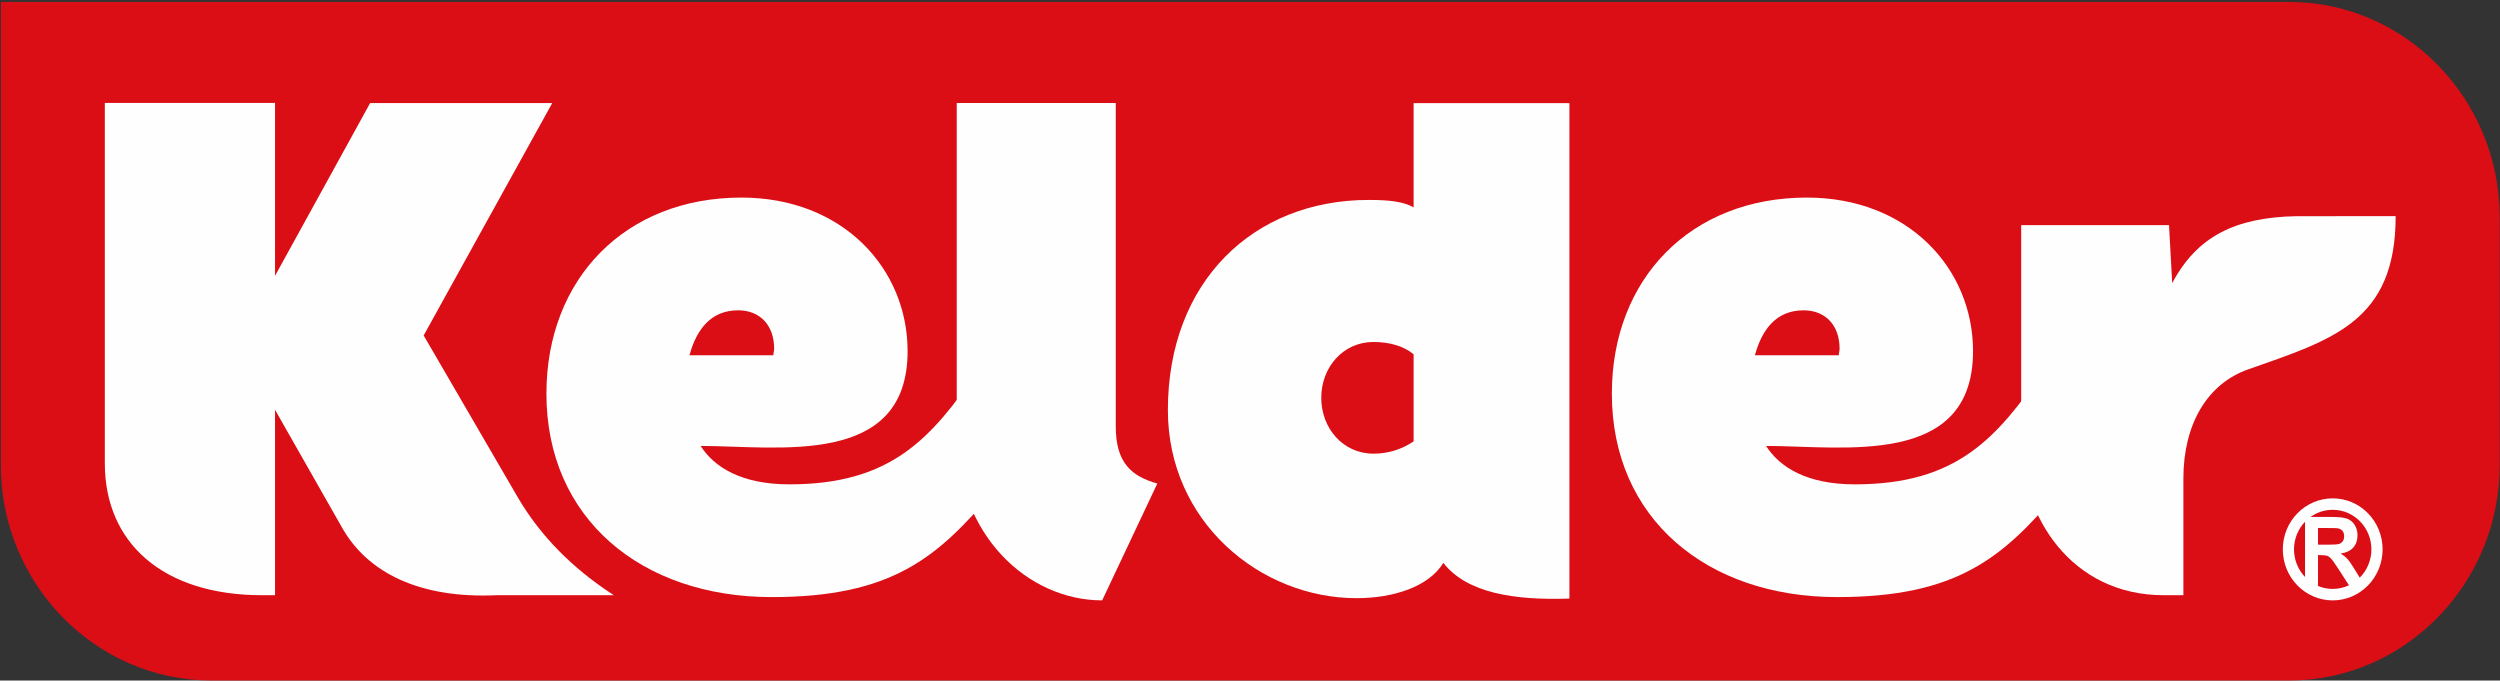 <?xml version="1.0" encoding="UTF-8"?>
<svg width="709px" height="193px" viewBox="0 0 709 193" version="1.1" xmlns="http://www.w3.org/2000/svg" xmlns:xlink="http://www.w3.org/1999/xlink">
    <rect x="0" y="0" width="709" height="193" fill="#333333" stroke="none"/>
    <!-- Generator: Sketch 64 (93537) - https://sketch.com -->
    <title>Group 9</title>
    <desc>Created with Sketch.</desc>
    <g id="Page-1" stroke="none" stroke-width="1" fill="none" fill-rule="evenodd">
        <g id="Group-9" transform="translate(0.24, 0.552)">
            <path d="M648.997,-4.54747351e-13 C681.812,-4.54747351e-13 708.662,27.453 708.662,61.003 L708.662,131.428 C708.662,164.978 681.81,192.431 648.997,192.431 L59.664,192.431 C26.85,192.431 5.62749847e-12,164.979 5.62749847e-12,131.428 L5.62749847e-12,-4.54747351e-13 L648.997,-4.54747351e-13 Z" id="Fill-298" fill="#DB0D15"></path>
            <path d="M679.169,60.742 C678.572,60.742 651.552,60.749 650.974,60.76 C633.651,61.096 622.815,66.516 615.799,79.742 L614.892,63.292 L572.967,63.292 L572.967,124.32 C572.967,146.075 587.29,168.252 613.407,168.252 L618.971,168.252 L618.971,135.12 C618.971,119.745 625.749,108.287 637.313,104.215 C661.269,95.779 679.169,90.693 679.169,60.742" id="Fill-299" fill="#FEFEFE"></path>
            <path d="M327.974,136.578 C320.497,134.492 316.19,130.555 316.19,120.359 L316.19,28.666 L271.094,28.666 L271.094,122.445 C271.094,151.176 291.264,169.711 312.339,169.711 L327.974,136.578 Z" id="Fill-300" fill="#FEFEFE"></path>
            <path d="M277.187,104.39 L277.187,104.39 C263.954,123.733 252.555,136.809 223.618,136.809 C210.021,136.809 202.315,131.945 198.462,125.92 C220.373,125.92 257.156,132.134 257.156,99.042 C257.156,75.638 238.8,55.48 210.021,55.48 C177.161,55.48 154.725,78.421 154.725,111.091 C154.725,146.54 181.694,168.784 218.63,168.784 C252.572,168.784 265.65,157.633 281.304,139.022 L277.187,104.39 Z M219.311,98.347 C219.311,99.042 219.085,99.505 219.085,100.199 L195.29,100.199 C197.33,92.785 201.409,87.456 209.114,87.456 C215.232,87.456 219.311,91.625 219.311,98.347 L219.311,98.347 Z" id="Fill-301" fill="#FEFEFE"></path>
            <path d="M173.84,168.252 C161.757,160.417 152.905,151.163 146.742,140.733 L119.911,94.582 L156.371,28.684 L104.726,28.684 L77.76,77.67 L77.76,28.644 L29.49,28.644 L29.49,130.883 C29.49,153.249 45.778,168.252 74.121,168.252 L77.76,168.252 L77.76,115.665 L96.593,148.774 C103.845,161.903 118.805,169.25 140.589,168.252 L173.84,168.252 Z" id="Fill-302" fill="#FEFEFE"></path>
            <path d="M579.343,104.39 L579.343,104.39 C566.108,123.733 554.713,136.809 525.774,136.809 C512.175,136.809 504.47,131.945 500.619,125.92 C522.529,125.92 559.313,132.134 559.313,99.042 C559.313,75.638 540.957,55.48 512.175,55.48 C479.318,55.48 456.882,78.421 456.882,111.091 C456.882,146.54 483.848,168.784 520.789,168.784 C554.729,168.784 567.804,157.633 583.46,139.022 L579.343,104.39 Z M521.467,98.347 C521.467,99.042 521.239,99.505 521.239,100.199 L497.448,100.199 C499.486,92.785 503.565,87.456 511.272,87.456 C517.387,87.456 521.467,91.625 521.467,98.347 L521.467,98.347 Z" id="Fill-303" fill="#FEFEFE"></path>
            <path d="M400.663,124.612 L400.663,124.612 C397.243,126.939 393.374,128.105 389.273,128.105 C380.619,128.105 374.47,120.885 374.47,112.27 C374.47,103.654 380.619,96.435 389.273,96.435 C394.284,96.435 398.156,97.831 400.663,99.928 L400.663,124.612 Z M444.846,169.208 L444.846,28.705 L400.663,28.705 L400.663,58.245 C397.702,56.616 393.827,56.149 387.908,56.149 C355.34,56.149 330.97,79.201 330.97,115.763 C330.97,147.432 357.161,169.09 384.49,169.09 C394.966,169.09 404.99,165.828 409.087,159.077 C415.727,167.57 428.899,169.731 444.846,169.208 L444.846,169.208 Z" id="Fill-304" fill="#FEFEFE"></path>
            <path d="M657.148,153.924 L657.148,153.924 L659.867,153.924 C661.624,153.924 662.724,153.847 663.163,153.696 C663.597,153.545 663.946,153.281 664.192,152.909 C664.442,152.535 664.565,152.068 664.565,151.511 C664.565,150.884 664.4,150.381 664.072,149.99 C663.747,149.606 663.287,149.363 662.693,149.264 C662.392,149.223 661.5,149.198 660.016,149.198 L657.148,149.198 L657.148,153.924 Z M655.024,146.059 L655.024,146.059 L661.202,146.059 C663.143,146.059 664.555,146.228 665.438,146.56 C666.322,146.894 667.024,147.487 667.553,148.338 C668.083,149.195 668.349,150.169 668.349,151.27 C668.349,152.664 667.952,153.818 667.152,154.726 C666.349,155.635 665.155,156.205 663.565,156.444 C664.357,156.916 665.01,157.436 665.52,158.002 C666.036,158.57 666.731,159.576 667.603,161.022 L668.981,163.274 C671.021,161.236 672.288,158.393 672.288,155.247 C672.288,149.054 667.377,144.031 661.314,144.031 C658.976,144.031 656.805,144.781 655.024,146.059 L655.024,146.059 Z M653.466,163.085 L653.466,163.085 L653.466,147.412 C651.534,149.433 650.343,152.199 650.343,155.247 C650.343,158.298 651.534,161.064 653.466,163.085 L653.466,163.085 Z M664.39,163.078 L664.39,163.078 L664.406,163.069 L662.797,160.591 C661.856,159.148 661.208,158.239 660.857,157.863 C660.508,157.491 660.142,157.233 659.753,157.092 C659.358,156.954 658.738,156.884 657.894,156.884 L657.148,156.884 L657.148,164.651 L657.132,164.651 L657.132,165.621 C658.422,166.165 659.833,166.466 661.314,166.466 C662.967,166.466 664.53,166.093 665.935,165.425 L664.39,163.078 Z M661.314,140.781 C669.128,140.781 675.466,147.257 675.466,155.247 C675.466,163.24 669.128,169.718 661.314,169.718 C653.502,169.718 647.164,163.24 647.164,155.247 C647.164,147.257 653.502,140.781 661.314,140.781 L661.314,140.781 Z" id="Fill-305" fill="#FEFEFE"></path>
        </g>
    </g>
</svg>